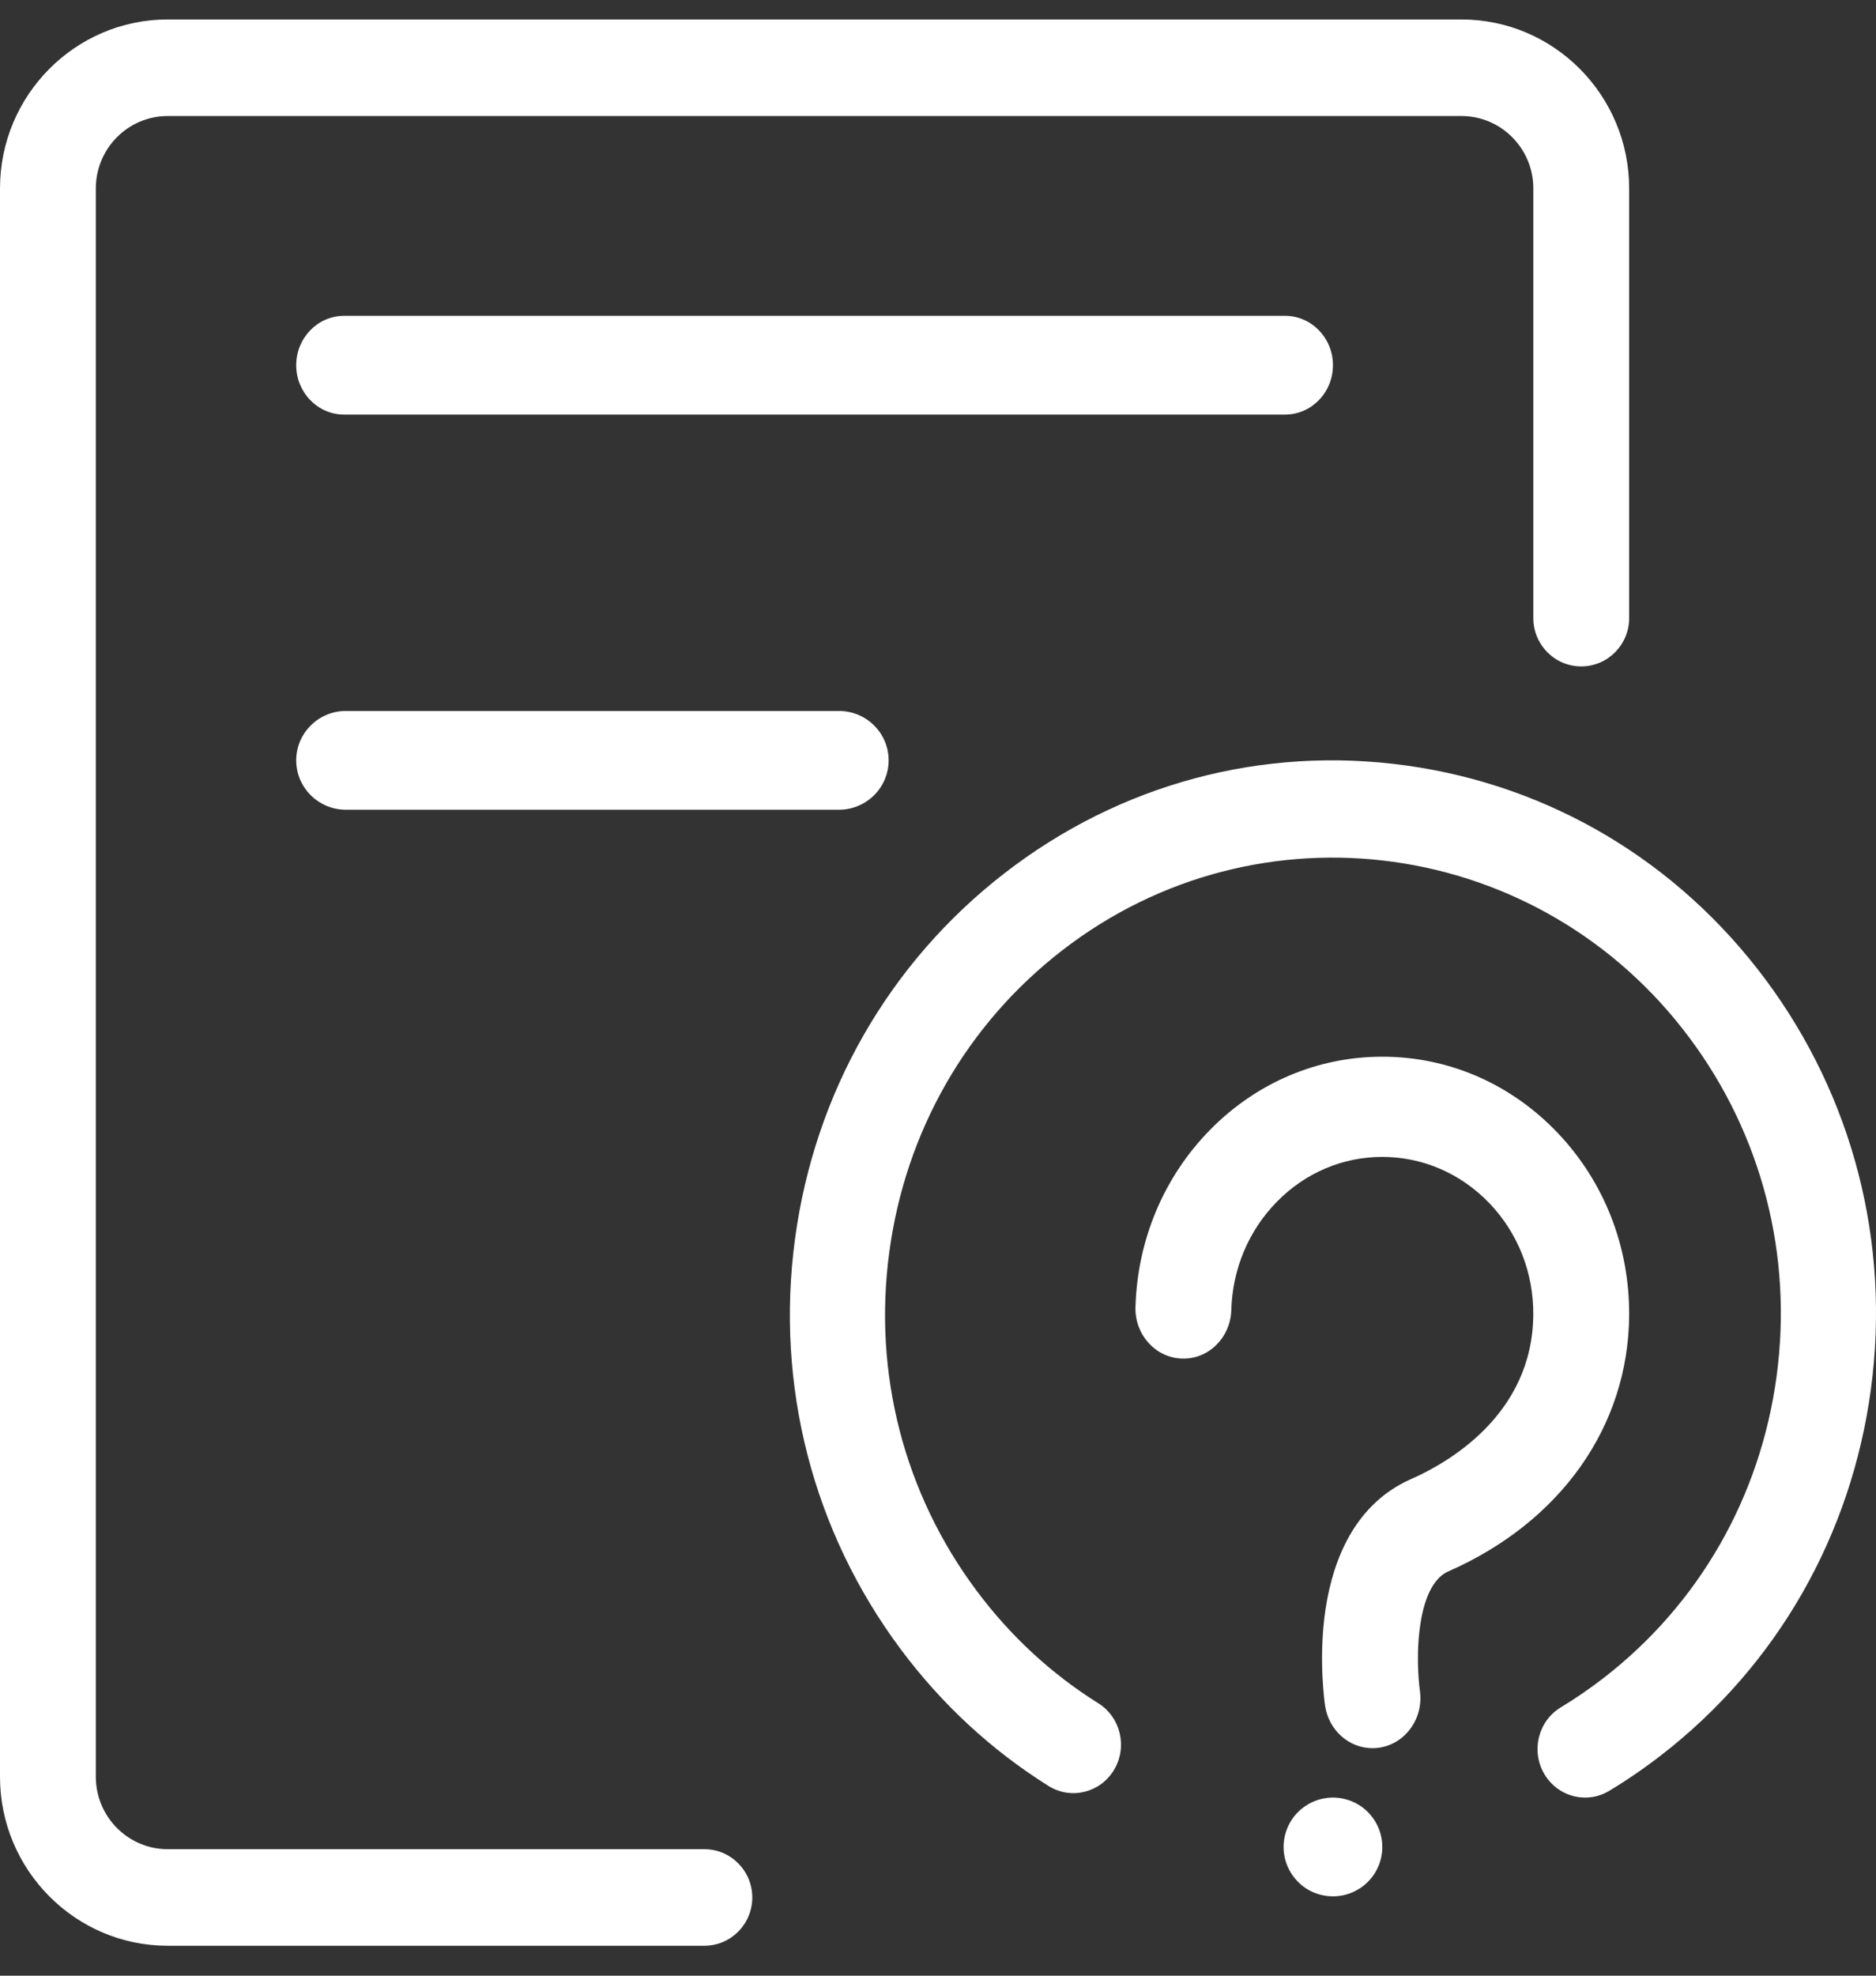 <?xml version="1.0" encoding="UTF-8"?>
<svg width="38px" height="40px" viewBox="0 0 38 40" version="1.1" xmlns="http://www.w3.org/2000/svg" xmlns:xlink="http://www.w3.org/1999/xlink">
    <rect x="0" y="0" width="38" height="40" fill="#333333" stroke="none"/>
    <!-- Generator: Sketch 54 (76480) - https://sketchapp.com -->
    <title>说明</title>
    <desc>Created with Sketch.</desc>
    <g id="页面1" stroke="none" stroke-width="1" fill="none" fill-rule="evenodd">
        <g id="11-功能" transform="translate(-37, -340)" fill="#FFFFFF">
            <g id="编组-6" transform="translate(37, 340)">
                <g id="说明">
                    <path d="M14.268,37.439 L3.397,37.439 C2.594,37.439 1.941,36.781 1.941,35.973 L1.941,3.815 C1.941,3.007 2.594,2.349 3.397,2.349 L29.603,2.349 C30.406,2.349 31.059,3.007 31.059,3.815 L31.059,12.514 C31.059,13.054 31.493,13.492 32.029,13.492 C32.565,13.492 33,13.054 33,12.514 L33,3.815 C33,1.929 31.476,0.394 29.603,0.394 L3.397,0.394 C1.524,0.394 0,1.929 0,3.815 L0,35.973 C0,37.859 1.524,39.394 3.397,39.394 L14.268,39.394 C14.804,39.394 15.238,38.956 15.238,38.416 C15.238,37.877 14.804,37.439 14.268,37.439" id="Fill-1"></path>
                    <path d="M27,7.394 C27,6.842 26.565,6.394 26.028,6.394 L6.972,6.394 C6.435,6.394 6,6.842 6,7.394 C6,7.946 6.435,8.394 6.972,8.394 L26.028,8.394 C26.565,8.394 27,7.946 27,7.394" id="Fill-3"></path>
                    <path d="M7.008,14.394 C6.451,14.394 6,14.842 6,15.394 C6,15.946 6.451,16.394 7.008,16.394 L16.992,16.394 C17.549,16.394 18,15.946 18,15.394 C18,14.842 17.549,14.394 16.992,14.394 L7.008,14.394 Z" id="Fill-5"></path>
                    <path d="M35.759,19.827 C33.982,17.442 31.401,15.905 28.49,15.499 C25.58,15.094 22.688,15.867 20.349,17.678 C18.009,19.489 16.502,22.12 16.103,25.087 C15.705,28.054 16.465,31.001 18.241,33.386 C19.071,34.5 20.08,35.433 21.239,36.159 C21.692,36.443 22.286,36.298 22.564,35.836 C22.843,35.374 22.701,34.769 22.248,34.485 C21.292,33.887 20.461,33.118 19.776,32.198 C18.31,30.231 17.684,27.8 18.013,25.353 C18.341,22.906 19.584,20.736 21.514,19.243 C25.498,16.159 31.199,16.954 34.224,21.015 C35.69,22.981 36.316,25.412 35.987,27.859 C35.659,30.306 34.416,32.476 32.486,33.97 C32.207,34.186 31.915,34.386 31.616,34.567 C31.158,34.844 31.007,35.446 31.279,35.913 C31.459,36.222 31.779,36.394 32.108,36.394 C32.275,36.394 32.445,36.35 32.599,36.256 C32.96,36.038 33.314,35.795 33.651,35.534 C35.991,33.723 37.498,31.092 37.897,28.125 C38.295,25.159 37.535,22.211 35.759,19.827" id="Fill-7"></path>
                    <path d="M31.555,22.94 C30.607,21.943 29.344,21.394 27.999,21.394 C26.69,21.394 25.452,21.919 24.513,22.873 C23.577,23.824 23.039,25.099 23,26.462 C22.984,27.022 23.406,27.49 23.942,27.506 C24.479,27.524 24.925,27.082 24.941,26.522 C24.965,25.689 25.294,24.91 25.867,24.328 C26.441,23.744 27.198,23.423 27.999,23.423 C28.823,23.423 29.597,23.76 30.178,24.37 C30.751,24.973 31.063,25.77 31.058,26.614 C31.046,28.644 29.324,29.619 28.584,29.945 C27.341,30.491 26.941,31.781 26.825,32.766 C26.719,33.668 26.829,34.449 26.841,34.535 C26.916,35.036 27.329,35.394 27.8,35.394 C27.849,35.394 27.899,35.39 27.95,35.382 C28.48,35.296 28.843,34.777 28.76,34.223 C28.759,34.217 28.678,33.644 28.753,33.014 C28.806,32.561 28.951,31.985 29.337,31.815 C31.617,30.813 32.986,28.873 33,26.627 C33.008,25.238 32.495,23.929 31.555,22.94" id="Fill-9"></path>
                    <path d="M27.187,36.412 C26.644,36.309 26.121,36.665 26.018,37.207 C25.915,37.75 26.271,38.273 26.813,38.376 C27.356,38.479 27.879,38.123 27.982,37.581 C28.085,37.038 27.729,36.515 27.187,36.412" id="Fill-11"></path>
                </g>
            </g>
        </g>
    </g>
</svg>